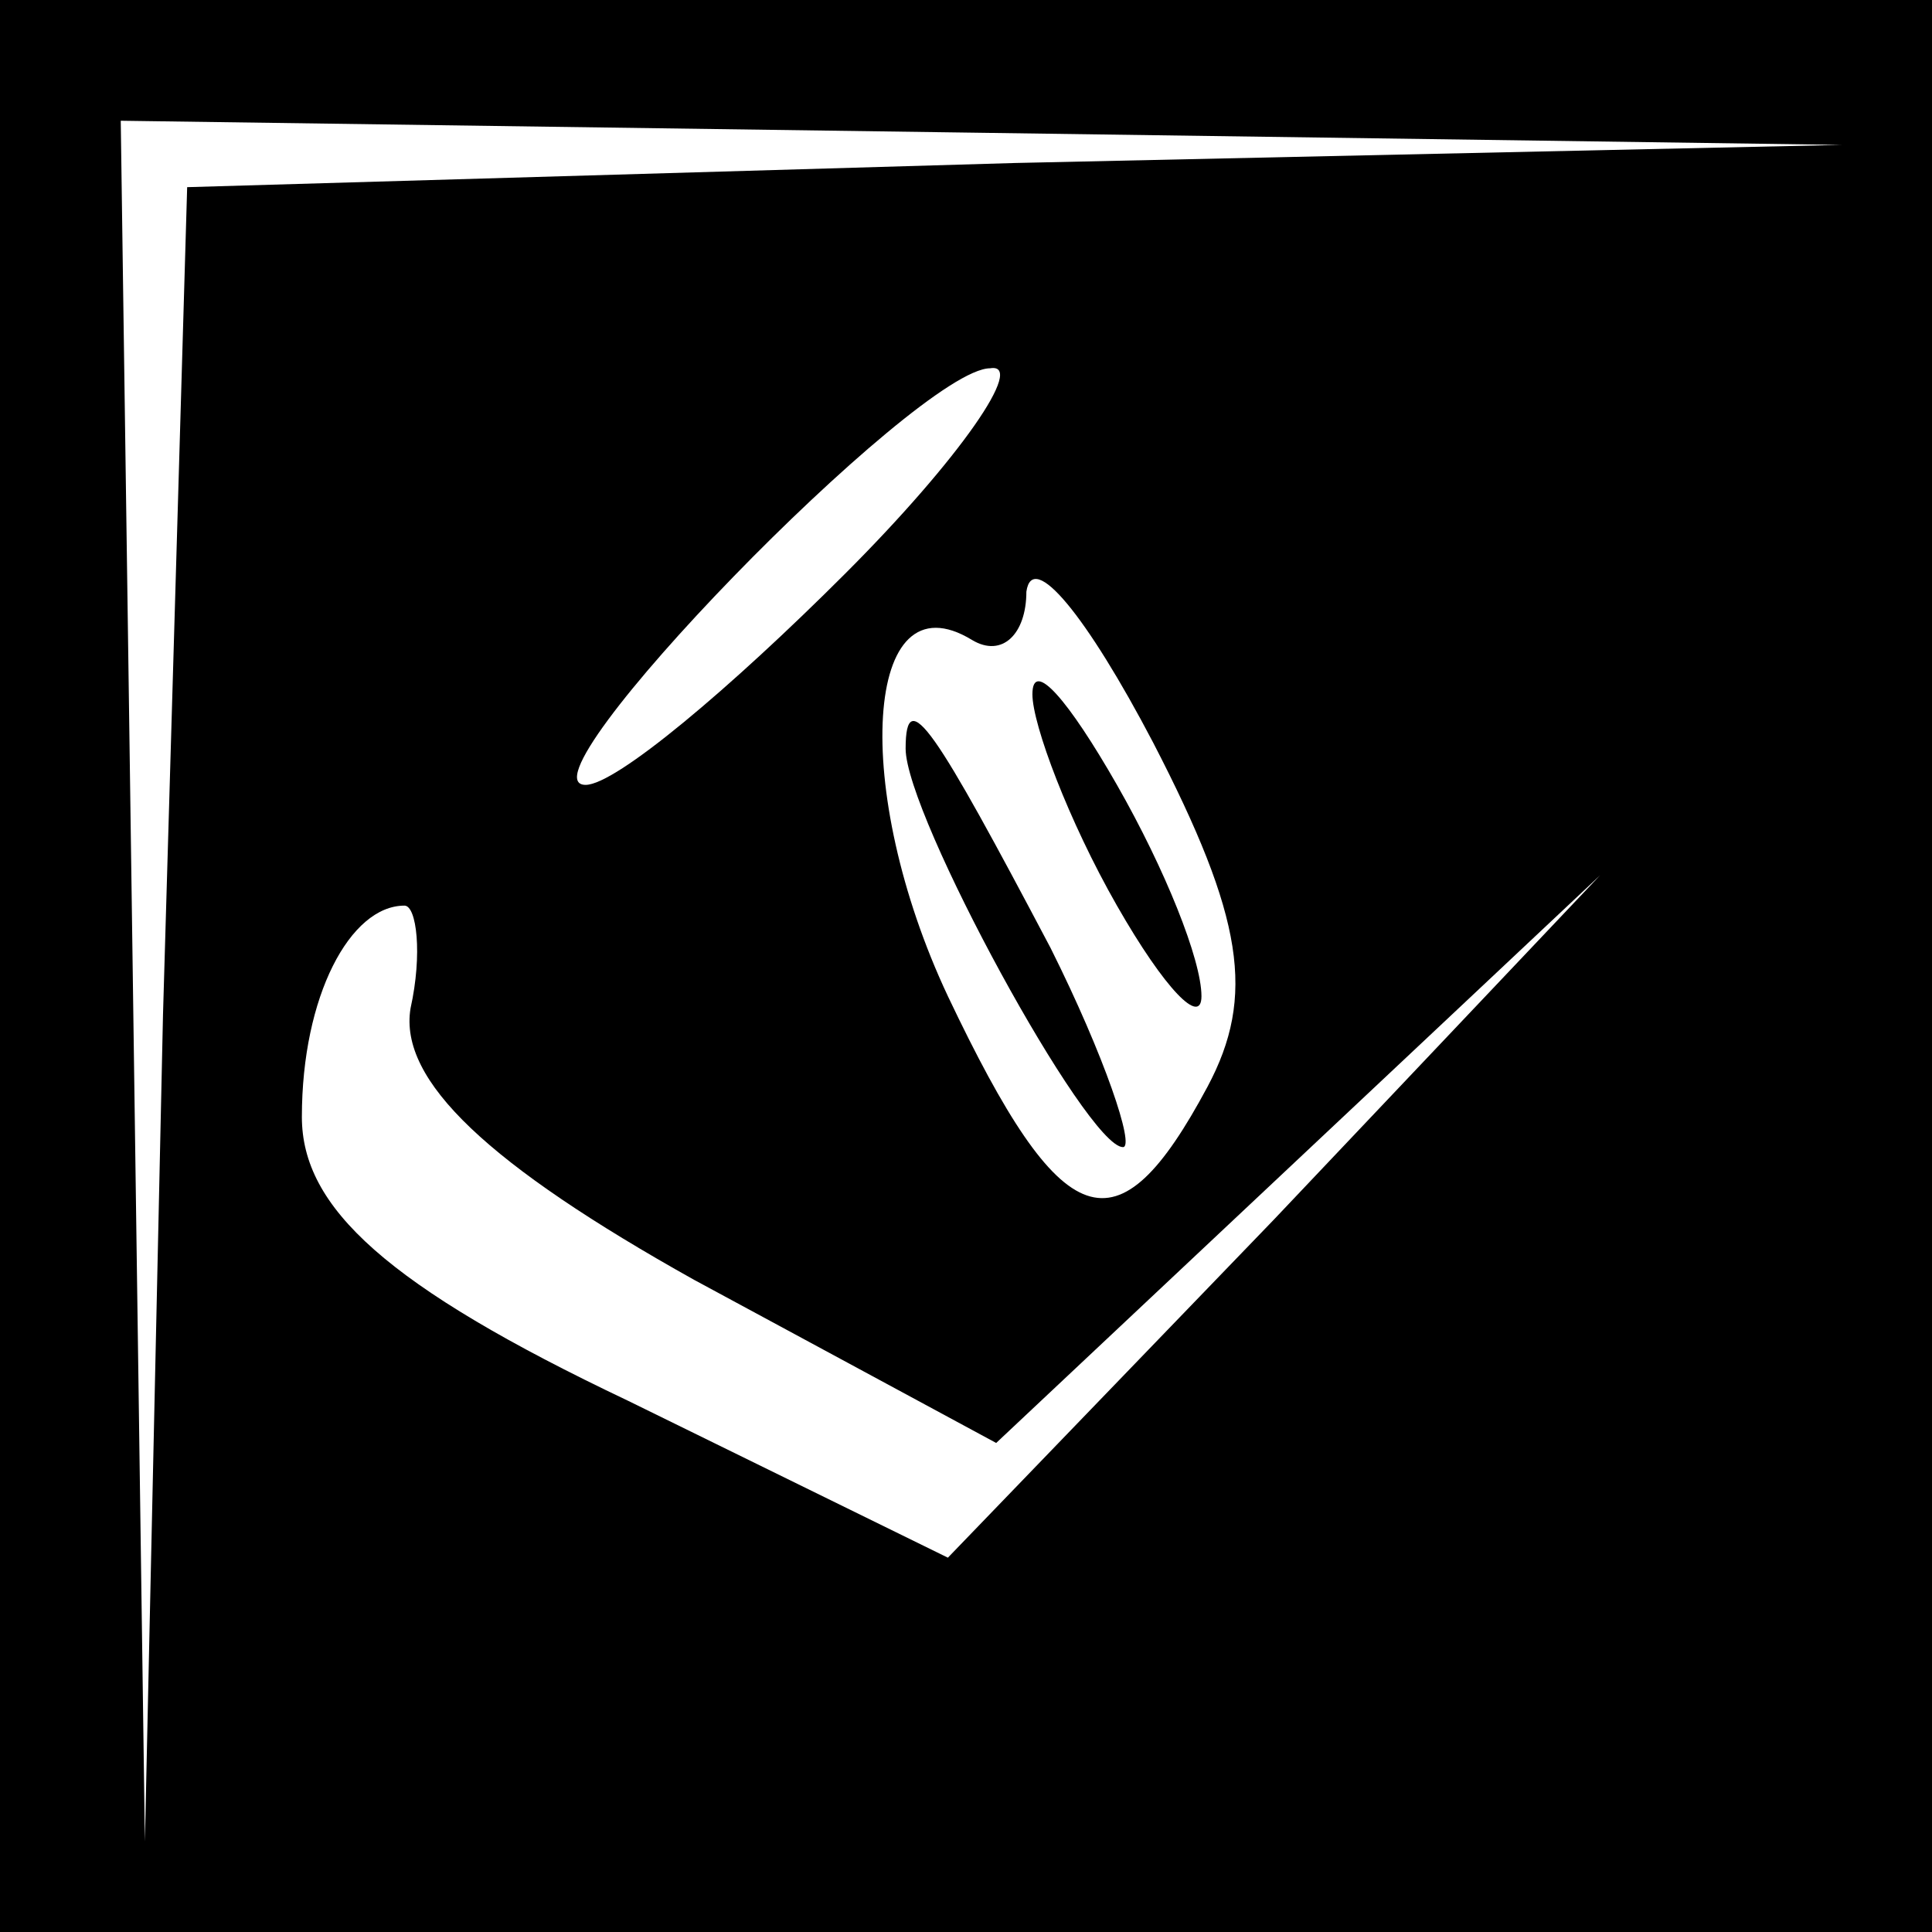 <?xml version="1.0" standalone="no"?>
<!DOCTYPE svg PUBLIC "-//W3C//DTD SVG 20010904//EN"
 "http://www.w3.org/TR/2001/REC-SVG-20010904/DTD/svg10.dtd">
<svg version="1.0" xmlns="http://www.w3.org/2000/svg"
 width="32pt" height="32pt" viewBox="0 0 32 32"
 preserveAspectRatio="xMidYMid meet">
<rect x="0" y="0" width="32" height="32" fill="#808080" stroke="none"/>
<g transform="translate(0,32) scale(0.1,-0.1)"
fill="#000000" stroke="none">
<path fill="#000000" stroke="none" d="M0 160 l0 -160 160 0 160 0 0 160 0
160 -160 0 -160 0 0 -160z"/>
<path fill="#ffffff" stroke="none" d="M168 293 l-137 -4 -4 -137 -3 -137 -2
143 -2 142 143 -2 142 -2 -137 -3z"/>
<path fill="#ffffff" stroke="none" d="M140 225 c-19 -19 -38 -35 -43 -35 -12
0 55 69 67 69 6 1 -5 -15 -24 -34z"/>
<path fill="#ffffff" stroke="none" d="M200 140 c-15 -28 -24 -25 -43 15 -16
34 -14 70 4 59 5 -3 9 1 9 8 1 7 10 -4 21 -25 15 -29 17 -42 9 -57z"/>
<path fill="#ffffff" stroke="none" d="M68 153 c-2 -12 13 -26 47 -45 l50 -27
50 47 50 47 -54 -57 -54 -56 -53 26 c-40 19 -54 32 -54 47 0 20 8 35 17 35 2
0 3 -8 1 -17z"/>
<path fill="#000000" stroke="none" d="M171 205 c0 -5 6 -21 14 -35 8 -14 14
-20 14 -15 0 6 -6 21 -14 35 -8 14 -14 21 -14 15z"/>
<path fill="#000000" stroke="none" d="M150 196 c0 -11 30 -66 36 -66 2 0 -3
15 -12 33 -19 36 -24 44 -24 33z"/>
</g>
</svg>
